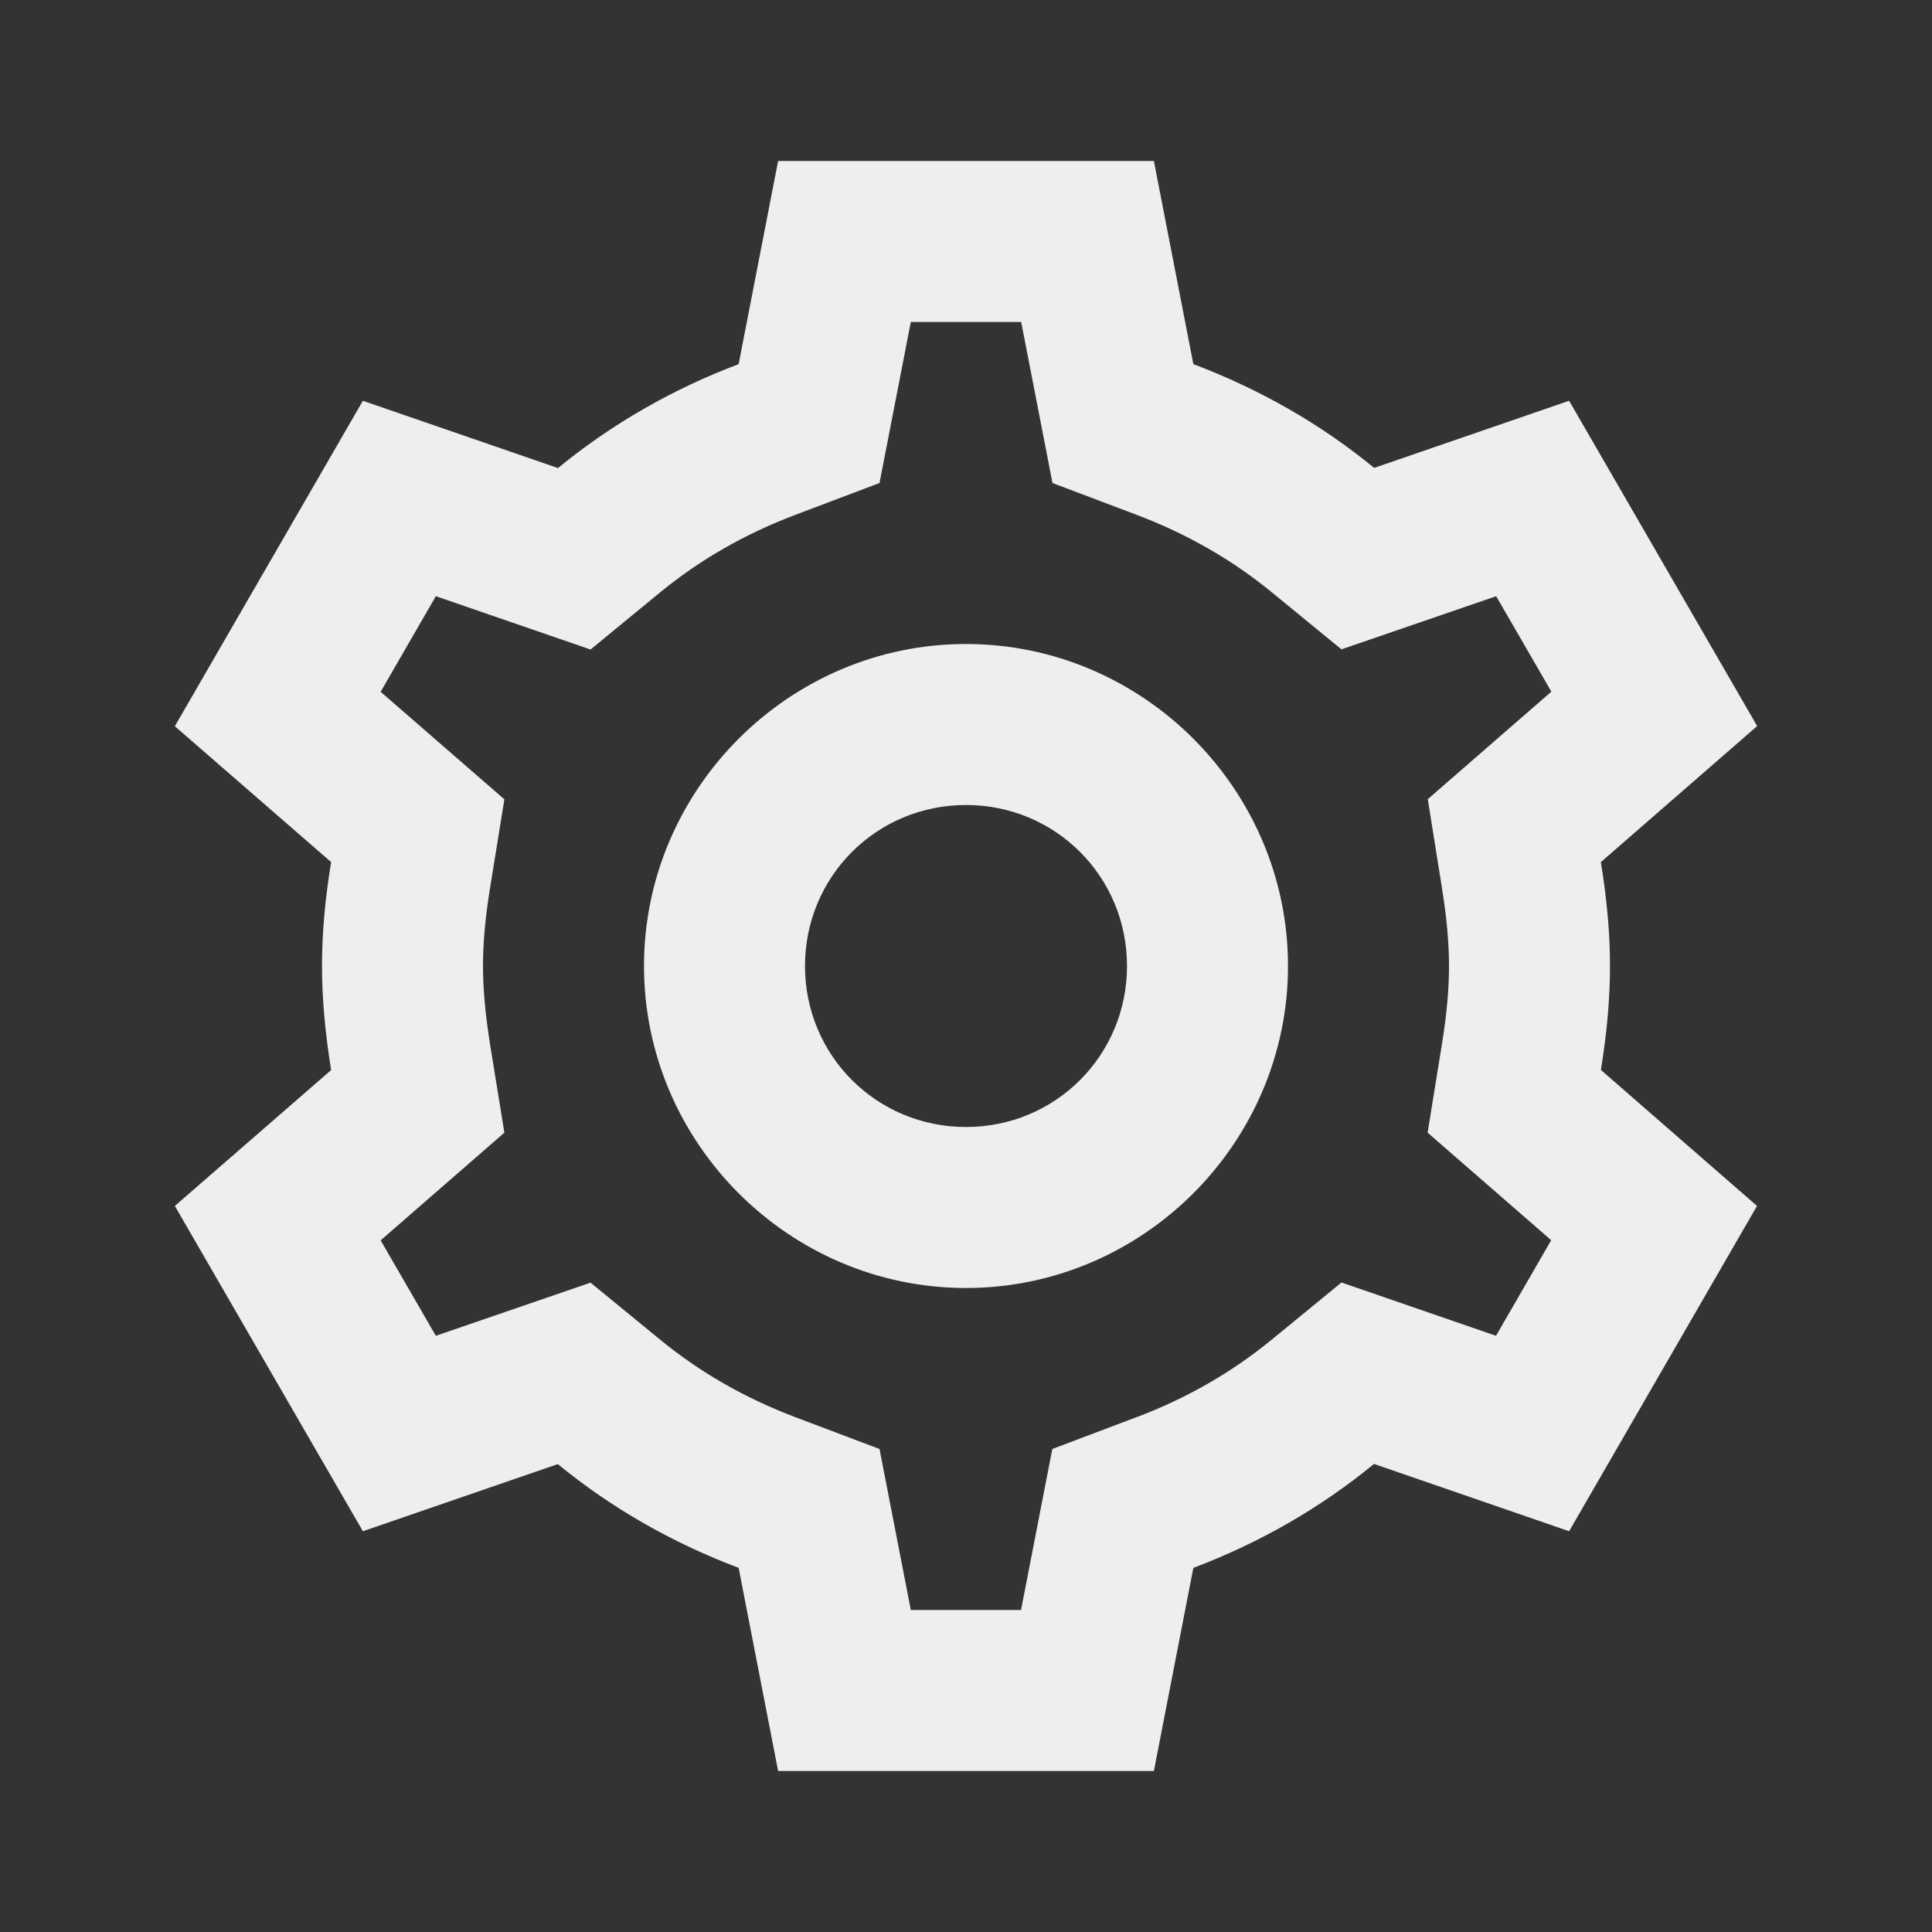 <?xml version="1.0" encoding="UTF-8"?>
<svg xmlns="http://www.w3.org/2000/svg" xmlns:xlink="http://www.w3.org/1999/xlink" width="384pt" height="384pt" viewBox="0 0 384 384" version="1.1">
<rect x="0" y="0" width="384" height="384" fill="#333333" stroke="none"/>
<g id="surface16395619">
<path style=" stroke:none;fill-rule:nonzero;fill:#edeef0;fill-opacity:1;" d="M 154.656 32 L 146.812 72.375 C 133.625 77.348 121.516 84.32 110.906 93.031 L 72.125 79.656 L 34.75 144.344 L 65.812 171.344 C 64.617 178.676 64 185.469 64 192 C 64 198.539 64.637 205.32 65.812 212.656 L 65.812 212.688 L 34.75 239.688 L 72.125 304.344 L 110.875 291 C 121.484 299.719 133.621 306.648 146.812 311.625 L 154.656 352 L 229.344 352 L 237.188 311.625 C 250.383 306.648 262.477 299.688 273.094 290.969 L 311.875 304.344 L 349.219 239.688 L 318.188 212.656 C 319.383 205.324 320 198.531 320 192 C 320 185.48 319.379 178.695 318.188 171.375 L 318.188 171.344 L 349.25 144.312 L 311.875 79.656 L 273.125 93 C 262.512 84.281 250.379 77.352 237.188 72.375 L 229.344 32 Z M 181.031 64 L 202.969 64 L 209.188 96 L 225.875 102.312 C 235.934 106.102 244.973 111.309 252.812 117.75 L 266.625 129.062 L 297.375 118.5 L 308.344 137.469 L 283.781 158.844 L 286.594 176.438 L 286.594 176.469 C 287.57 182.469 288 187.5 288 192 C 288 196.5 287.57 201.531 286.594 207.531 L 283.75 225.125 L 308.312 246.5 L 297.344 265.5 L 266.625 254.906 L 252.781 266.25 C 244.941 272.691 235.934 277.895 225.875 281.688 L 225.844 281.688 L 209.156 288 L 202.938 320 L 181.031 320 L 174.812 288 L 158.125 281.688 C 148.066 277.898 139.027 272.691 131.188 266.25 L 117.375 254.938 L 86.625 265.5 L 75.656 246.531 L 100.25 225.125 L 97.406 207.594 L 97.406 207.562 C 96.441 201.539 96 196.492 96 192 C 96 187.5 96.43 182.469 97.406 176.469 L 100.25 158.875 L 75.656 137.5 L 86.625 118.5 L 117.375 129.094 L 131.188 117.75 C 139.027 111.309 148.066 106.105 158.125 102.312 L 174.812 96 Z M 192 128 C 156.855 128 128 156.855 128 192 C 128 227.145 156.855 256 192 256 C 227.145 256 256 227.145 256 192 C 256 156.855 227.145 128 192 128 Z M 192 160 C 209.785 160 224 174.215 224 192 C 224 209.785 209.785 224 192 224 C 174.215 224 160 209.785 160 192 C 160 174.215 174.215 160 192 160 Z M 192 160 "/>
</g>
</svg>
